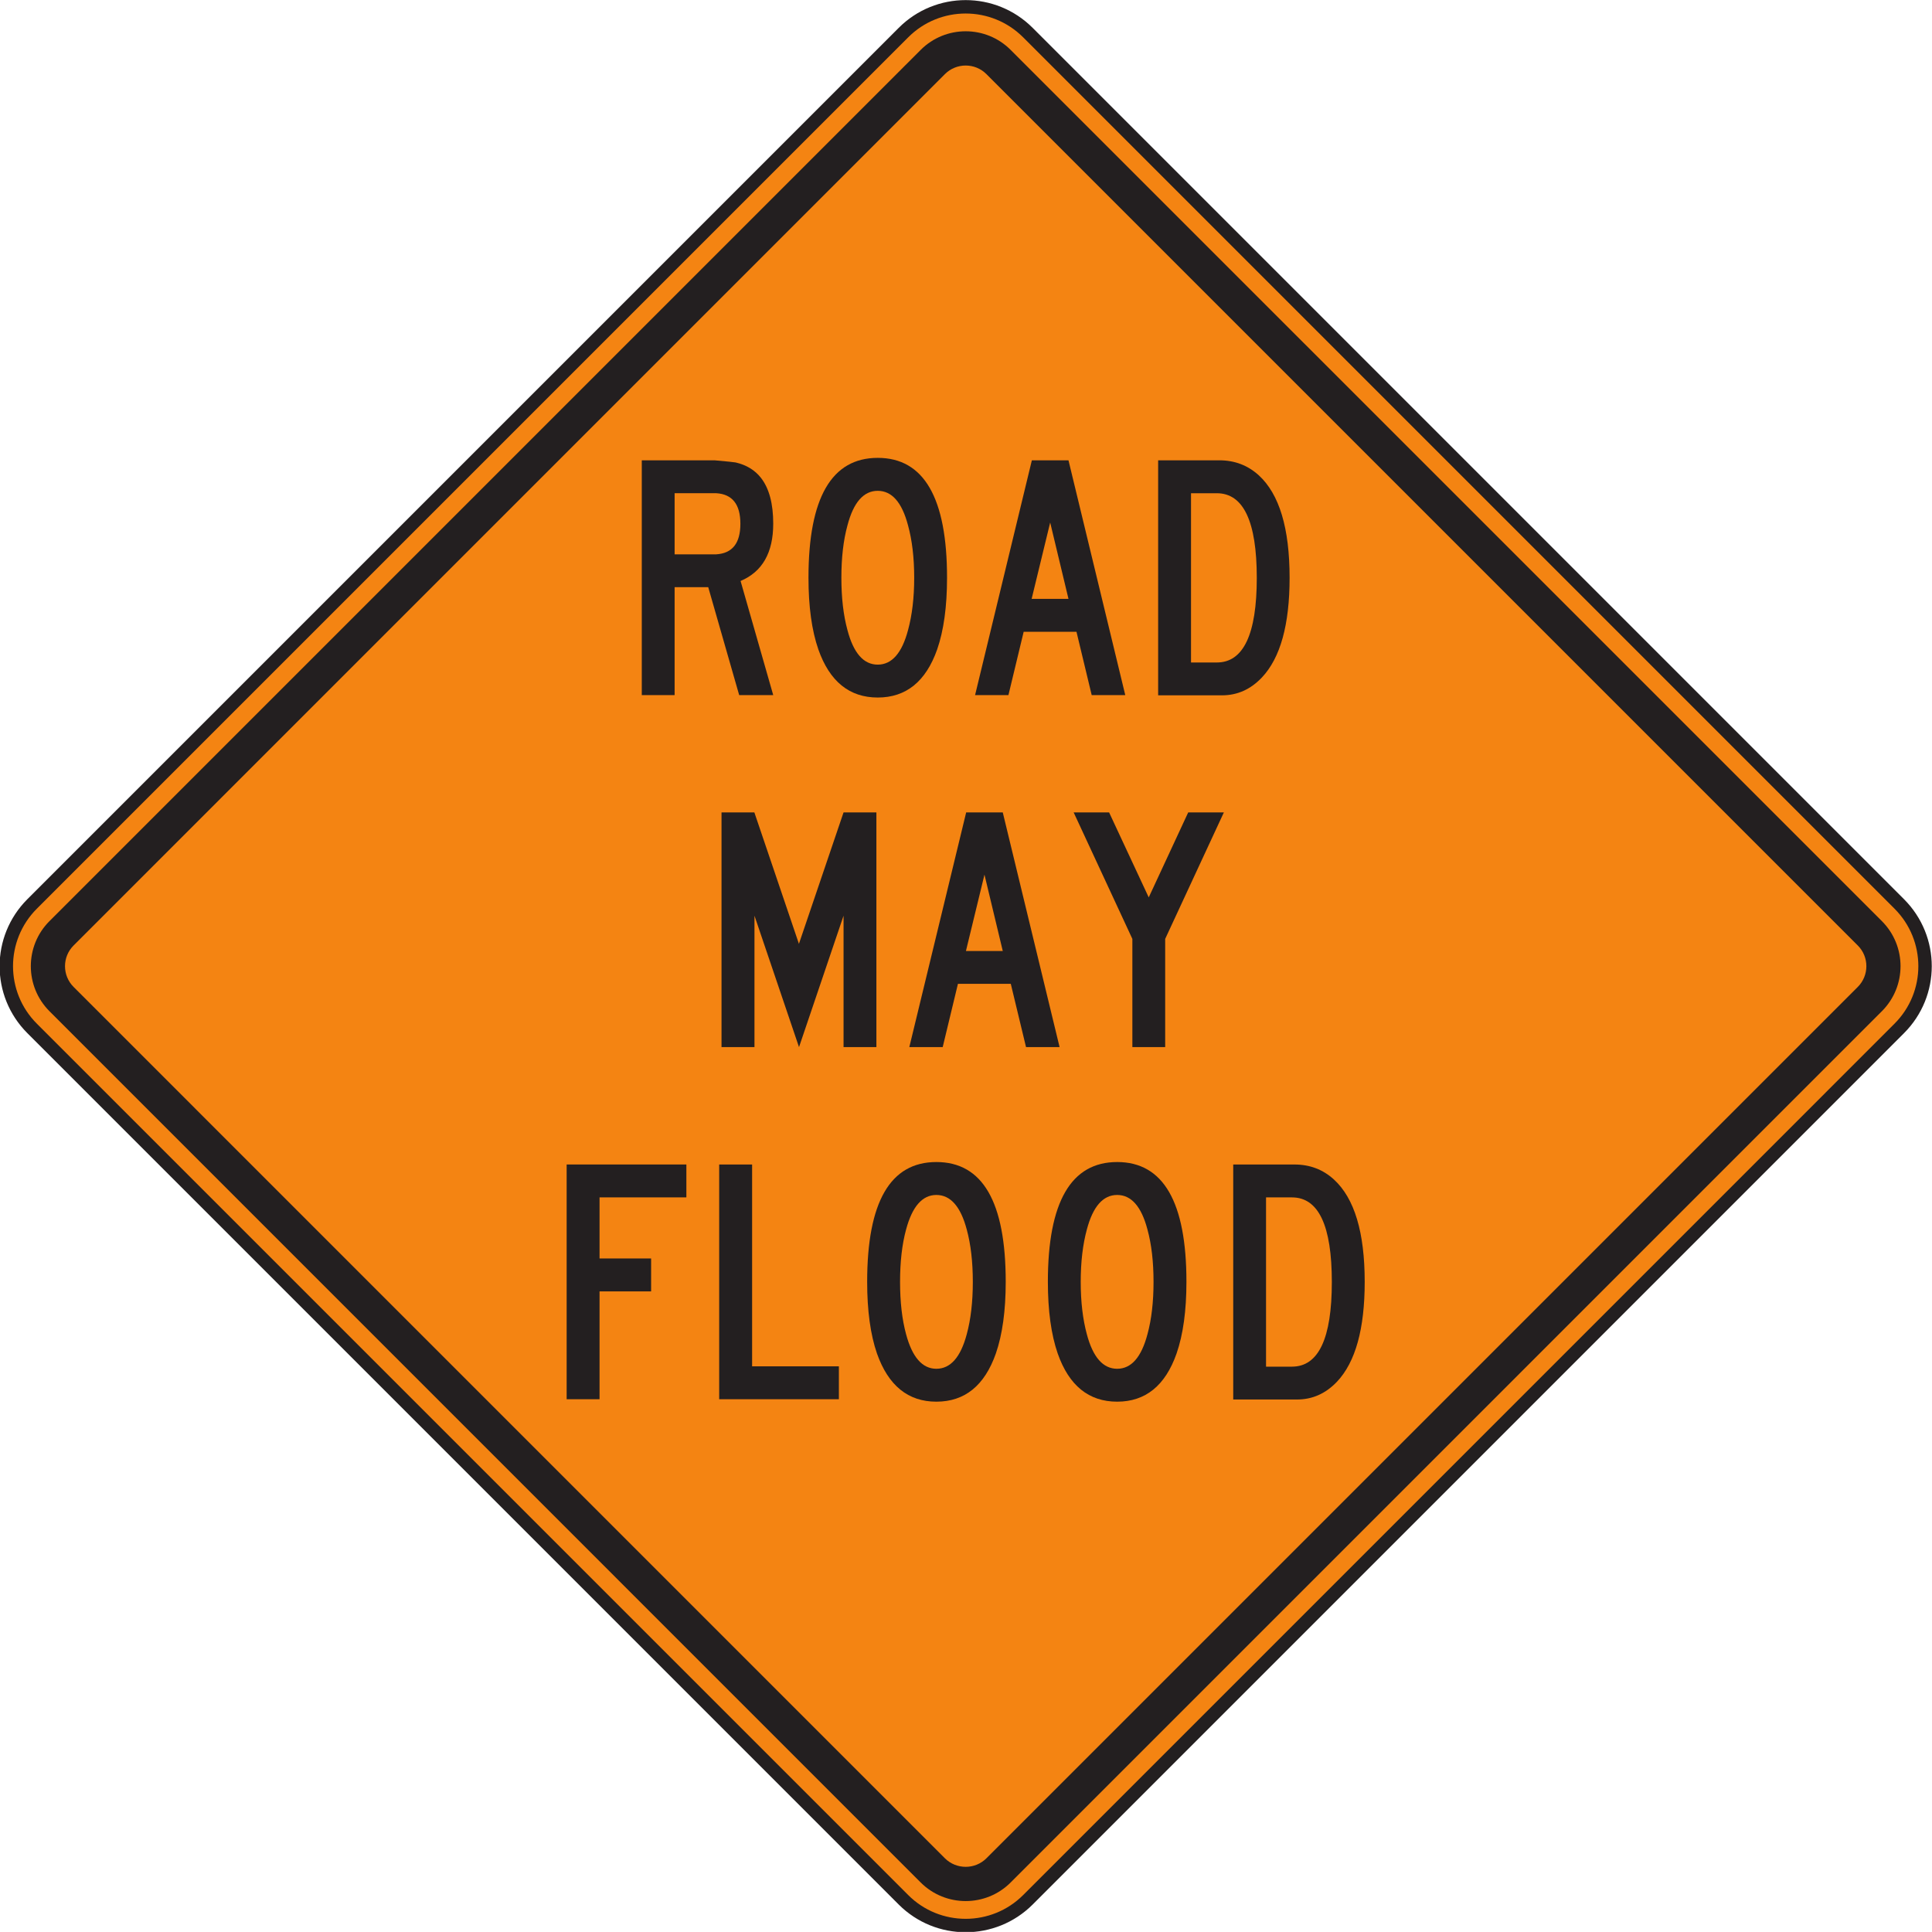 <?xml version="1.0" encoding="UTF-8" standalone="no"?>
<!-- Created with Inkscape (http://www.inkscape.org/) -->

<svg
   xmlns:dc="http://purl.org/dc/elements/1.1/"
   xmlns:cc="http://creativecommons.org/ns#"
   xmlns:rdf="http://www.w3.org/1999/02/22-rdf-syntax-ns#"
   xmlns:svg="http://www.w3.org/2000/svg"
   xmlns="http://www.w3.org/2000/svg"
   xmlns:sodipodi="http://sodipodi.sourceforge.net/DTD/sodipodi-0.dtd"
   xmlns:inkscape="http://www.inkscape.org/namespaces/inkscape"
   width="90.006"
   height="90.002"
   id="svg4358"
   version="1.1"
   inkscape:version="0.48.3.1 r9886"
   sodipodi:docname="New document 10">
  <defs
     id="defs4360">
    <clipPath
       clipPathUnits="userSpaceOnUse"
       id="clipPath3927">
      <path
         inkscape:connector-curvature="0"
         d="m 62.625,162.021 513.652,0 0,341.979 -513.652,0 0,-341.979 z"
         id="path3929" />
    </clipPath>
  </defs>
  <sodipodi:namedview
     id="base"
     pagecolor="#ffffff"
     bordercolor="#666666"
     borderopacity="1.0"
     inkscape:pageopacity="0.0"
     inkscape:pageshadow="2"
     inkscape:zoom="0.35"
     inkscape:cx="-74.297214"
     inkscape:cy="-20.723958"
     inkscape:document-units="px"
     inkscape:current-layer="layer1"
     showgrid="false"
     fit-margin-top="0"
     fit-margin-left="0"
     fit-margin-right="0"
     fit-margin-bottom="0"
     inkscape:window-width="451"
     inkscape:window-height="415"
     inkscape:window-x="75"
     inkscape:window-y="75"
     inkscape:window-maximized="0" />
  <g
     inkscape:label="Layer 1"
     inkscape:groupmode="layer"
     id="layer1"
     transform="translate(-449.297,-421.637)">
    <g
       transform="matrix(1.25,0,0,-1.25,36.953,1004.519)"
       id="g3923">
      <g
         id="g3925"
         clip-path="url(#clipPath3927)">
        <g
           id="g3931"
           transform="translate(400.659,432.617)">
          <path
             inkscape:connector-curvature="0"
             d="m 0,0 c 1.283,-1.283 1.283,-3.359 0,-4.641 l -32.474,-32.475 c -1.281,-1.279 -3.359,-1.279 -4.638,0 l -32.474,32.475 c -1.283,1.282 -1.283,3.358 0,4.641 l 32.474,32.474 c 1.279,1.281 3.357,1.281 4.638,0 L 0,0 z"
             style="fill:#f48412;fill-opacity:1;fill-rule:nonzero;stroke:none"
             id="path3933" />
        </g>
        <g
           id="g3935"
           transform="translate(400.659,432.617)">
          <path
             inkscape:connector-curvature="0"
             d="m 0,0 c 1.283,-1.283 1.283,-3.359 0,-4.641 l -32.474,-32.475 c -1.281,-1.279 -3.359,-1.279 -4.638,0 l -32.474,32.475 c -1.283,1.282 -1.283,3.358 0,4.641 l 32.474,32.474 c 1.279,1.281 3.357,1.281 4.638,0 L 0,0 z"
             style="fill:none;stroke:#231f20;stroke-width:0.5;stroke-linecap:butt;stroke-linejoin:miter;stroke-miterlimit:4;stroke-opacity:1;stroke-dasharray:none"
             id="path3937" />
        </g>
        <g
           id="g3939"
           transform="translate(399.113,429.522)">
          <path
             inkscape:connector-curvature="0"
             d="m 0,0 -32.475,-32.475 c -0.425,-0.423 -1.119,-0.423 -1.546,0 L -66.494,0 c -0.428,0.427 -0.428,1.122 0,1.547 l 32.473,32.475 c 0.427,0.426 1.121,0.426 1.546,0 L 0,1.547 C 0.428,1.122 0.428,0.427 0,0 m 0.902,2.451 -32.475,32.474 c -0.923,0.924 -2.425,0.924 -3.35,0 L -67.397,2.451 c -0.923,-0.926 -0.923,-2.426 0,-3.352 l 32.474,-32.476 c 0.925,-0.922 2.427,-0.922 3.35,0 L 0.902,-0.901 c 0.923,0.926 0.923,2.426 0,3.352"
             style="fill:#231f20;fill-opacity:1;fill-rule:nonzero;stroke:none"
             id="path3941" />
        </g>
        <g
           id="g3943"
           transform="translate(357.469,446.785)">
          <path
             inkscape:connector-curvature="0"
             d="m 0,0 c 0,0.724 -0.3,1.104 -0.902,1.139 l -1.549,0 0,-2.278 1.549,0 C -0.3,-1.103 0,-0.727 0,0 m 1.224,-6.385 -1.269,0 -1.153,4.021 -1.253,0 0,-4.021 -1.224,0 0,8.75 2.712,0 C -0.497,2.323 -0.234,2.297 -0.176,2.285 0.227,2.191 0.542,2 0.77,1.707 1.073,1.316 1.224,0.749 1.224,0.002 1.224,-1.076 0.82,-1.789 0.007,-2.132 l 1.217,-4.253 z"
             style="fill:#231f20;fill-opacity:1;fill-rule:nonzero;stroke:none"
             id="path3945" />
        </g>
        <g
           id="g3947"
           transform="translate(363.947,444.774)">
          <path
             inkscape:connector-curvature="0"
             d="m 0,0 c 0,0.748 -0.078,1.398 -0.23,1.952 -0.226,0.86 -0.604,1.287 -1.129,1.287 -0.525,0 -0.903,-0.427 -1.128,-1.287 C -2.639,1.398 -2.714,0.748 -2.714,0 c 0,-0.745 0.075,-1.397 0.227,-1.953 0.225,-0.857 0.603,-1.286 1.128,-1.286 0.525,0 0.903,0.429 1.129,1.286 C -0.078,-1.397 0,-0.745 0,0 m 1.224,0 c 0,-1.073 -0.123,-1.964 -0.367,-2.67 -0.421,-1.197 -1.159,-1.795 -2.216,-1.795 -1.055,0 -1.794,0.598 -2.214,1.795 -0.245,0.706 -0.367,1.597 -0.367,2.67 0,2.977 0.861,4.467 2.581,4.467 1.72,0 2.583,-1.49 2.583,-4.467"
             style="fill:#231f20;fill-opacity:1;fill-rule:nonzero;stroke:none"
             id="path3949" />
        </g>
        <g
           id="g3951"
           transform="translate(369.697,443.986)">
          <path
             inkscape:connector-curvature="0"
             d="M 0,0 -0.682,2.846 -1.373,0 0,0 z m 2.116,-3.586 -1.251,0 -0.567,2.36 -1.968,0 -0.568,-2.36 -1.243,0 2.116,8.75 1.365,0 2.116,-8.75 z"
             style="fill:#231f20;fill-opacity:1;fill-rule:nonzero;stroke:none"
             id="path3953" />
        </g>
        <g
           id="g3955"
           transform="translate(376.715,444.769)">
          <path
             inkscape:connector-curvature="0"
             d="m 0,0 c 0,2.103 -0.498,3.154 -1.489,3.154 l -0.962,0 0,-6.308 0.962,0 C -0.498,-3.154 0,-2.103 0,0 m 1.223,0.004 c 0,-1.75 -0.344,-2.989 -1.032,-3.716 -0.421,-0.445 -0.916,-0.666 -1.488,-0.666 l -0.192,0 -2.187,0 0,8.759 2.281,0 c 0.574,0 1.064,-0.189 1.472,-0.561 C 0.841,3.119 1.223,1.849 1.223,0.004"
             style="fill:#231f20;fill-opacity:1;fill-rule:nonzero;stroke:none"
             id="path3957" />
        </g>
        <g
           id="g3959"
           transform="translate(362.538,427.28)">
          <path
             inkscape:connector-curvature="0"
             d="m 0,0 -1.224,0 0,4.898 -1.66,-4.898 -1.66,4.898 0,-4.898 -1.228,0 0,8.747 1.224,0 1.661,-4.898 1.663,4.898 L 0,8.747 0,0 z"
             style="fill:#231f20;fill-opacity:1;fill-rule:nonzero;stroke:none"
             id="path3961" />
        </g>
        <g
           id="g3963"
           transform="translate(367.248,430.862)">
          <path
             inkscape:connector-curvature="0"
             d="M 0,0 -0.682,2.846 -1.373,0 0,0 z m 2.118,-3.582 -1.251,0 -0.568,2.358 -1.97,0 -0.568,-2.358 -1.244,0 2.119,8.747 1.364,0 2.118,-8.747 z"
             style="fill:#231f20;fill-opacity:1;fill-rule:nonzero;stroke:none"
             id="path3965" />
        </g>
        <g
           id="g3967"
           transform="translate(375.488,436.027)">
          <path
             inkscape:connector-curvature="0"
             d="m 0,0 -2.187,-4.714 0,-4.033 -1.223,0 0,4.033 L -5.598,0 -4.277,0 -2.8,-3.167 -1.329,0 0,0 z"
             style="fill:#231f20;fill-opacity:1;fill-rule:nonzero;stroke:none"
             id="path3969" />
        </g>
        <g
           id="g3971"
           transform="translate(355.456,421.68)">
          <path
             inkscape:connector-curvature="0"
             d="m 0,0 -3.236,0 0,-2.277 1.922,0 0,-1.227 -1.922,0 0,-4.019 -1.226,0 0,8.749 L 0,1.226 0,0 z"
             style="fill:#231f20;fill-opacity:1;fill-rule:nonzero;stroke:none"
             id="path3973" />
        </g>
        <g
           id="g3975"
           transform="translate(361.14,414.157)">
          <path
             inkscape:connector-curvature="0"
             d="m 0,0 -4.461,0 0,8.748 1.227,0 0,-7.522 L 0,1.226 0,0 z"
             style="fill:#231f20;fill-opacity:1;fill-rule:nonzero;stroke:none"
             id="path3977" />
        </g>
        <g
           id="g3979"
           transform="translate(366.132,418.531)">
          <path
             inkscape:connector-curvature="0"
             d="M 0,0 C 0,0.747 -0.076,1.399 -0.227,1.953 -0.455,2.811 -0.833,3.239 -1.359,3.239 -1.881,3.239 -2.257,2.811 -2.487,1.953 -2.638,1.399 -2.712,0.747 -2.712,0 c 0,-0.747 0.074,-1.399 0.225,-1.954 0.23,-0.856 0.606,-1.285 1.128,-1.285 0.526,0 0.904,0.429 1.132,1.285 C -0.076,-1.399 0,-0.747 0,0 m 1.226,0 c 0,-1.074 -0.124,-1.965 -0.368,-2.671 -0.421,-1.195 -1.158,-1.794 -2.217,-1.794 -1.055,0 -1.79,0.599 -2.213,1.794 -0.244,0.706 -0.366,1.597 -0.366,2.671 0,2.977 0.86,4.466 2.579,4.466 1.725,0 2.585,-1.489 2.585,-4.466"
             style="fill:#231f20;fill-opacity:1;fill-rule:nonzero;stroke:none"
             id="path3981" />
        </g>
        <g
           id="g3983"
           transform="translate(372.867,418.531)">
          <path
             inkscape:connector-curvature="0"
             d="M 0,0 C 0,0.747 -0.075,1.399 -0.227,1.953 -0.453,2.811 -0.83,3.239 -1.355,3.239 -1.881,3.239 -2.258,2.811 -2.485,1.953 -2.636,1.399 -2.714,0.747 -2.714,0 c 0,-0.747 0.078,-1.399 0.229,-1.954 0.227,-0.856 0.604,-1.285 1.13,-1.285 0.525,0 0.902,0.429 1.128,1.285 C -0.075,-1.399 0,-0.747 0,0 m 1.226,0 c 0,-1.074 -0.123,-1.965 -0.368,-2.671 -0.419,-1.195 -1.158,-1.794 -2.213,-1.794 -1.058,0 -1.796,0.599 -2.216,1.794 -0.244,0.706 -0.367,1.597 -0.367,2.671 0,2.977 0.863,4.466 2.583,4.466 1.719,0 2.581,-1.489 2.581,-4.466"
             style="fill:#231f20;fill-opacity:1;fill-rule:nonzero;stroke:none"
             id="path3985" />
        </g>
        <g
           id="g3987"
           transform="translate(379.512,418.526)">
          <path
             inkscape:connector-curvature="0"
             d="m 0,0 c 0,2.102 -0.495,3.153 -1.486,3.153 l -0.966,0 0,-6.308 0.966,0 C -0.495,-3.155 0,-2.104 0,0 m 1.225,0.005 c 0,-1.751 -0.343,-2.989 -1.031,-3.719 -0.421,-0.443 -0.916,-0.665 -1.489,-0.665 l -0.191,0 -2.189,0 0,8.758 2.283,0 c 0.572,0 1.063,-0.186 1.471,-0.56 0.765,-0.701 1.146,-1.97 1.146,-3.814"
             style="fill:#231f20;fill-opacity:1;fill-rule:nonzero;stroke:none"
             id="path3989" />
        </g>
      </g>
    </g>
  </g>
</svg>
